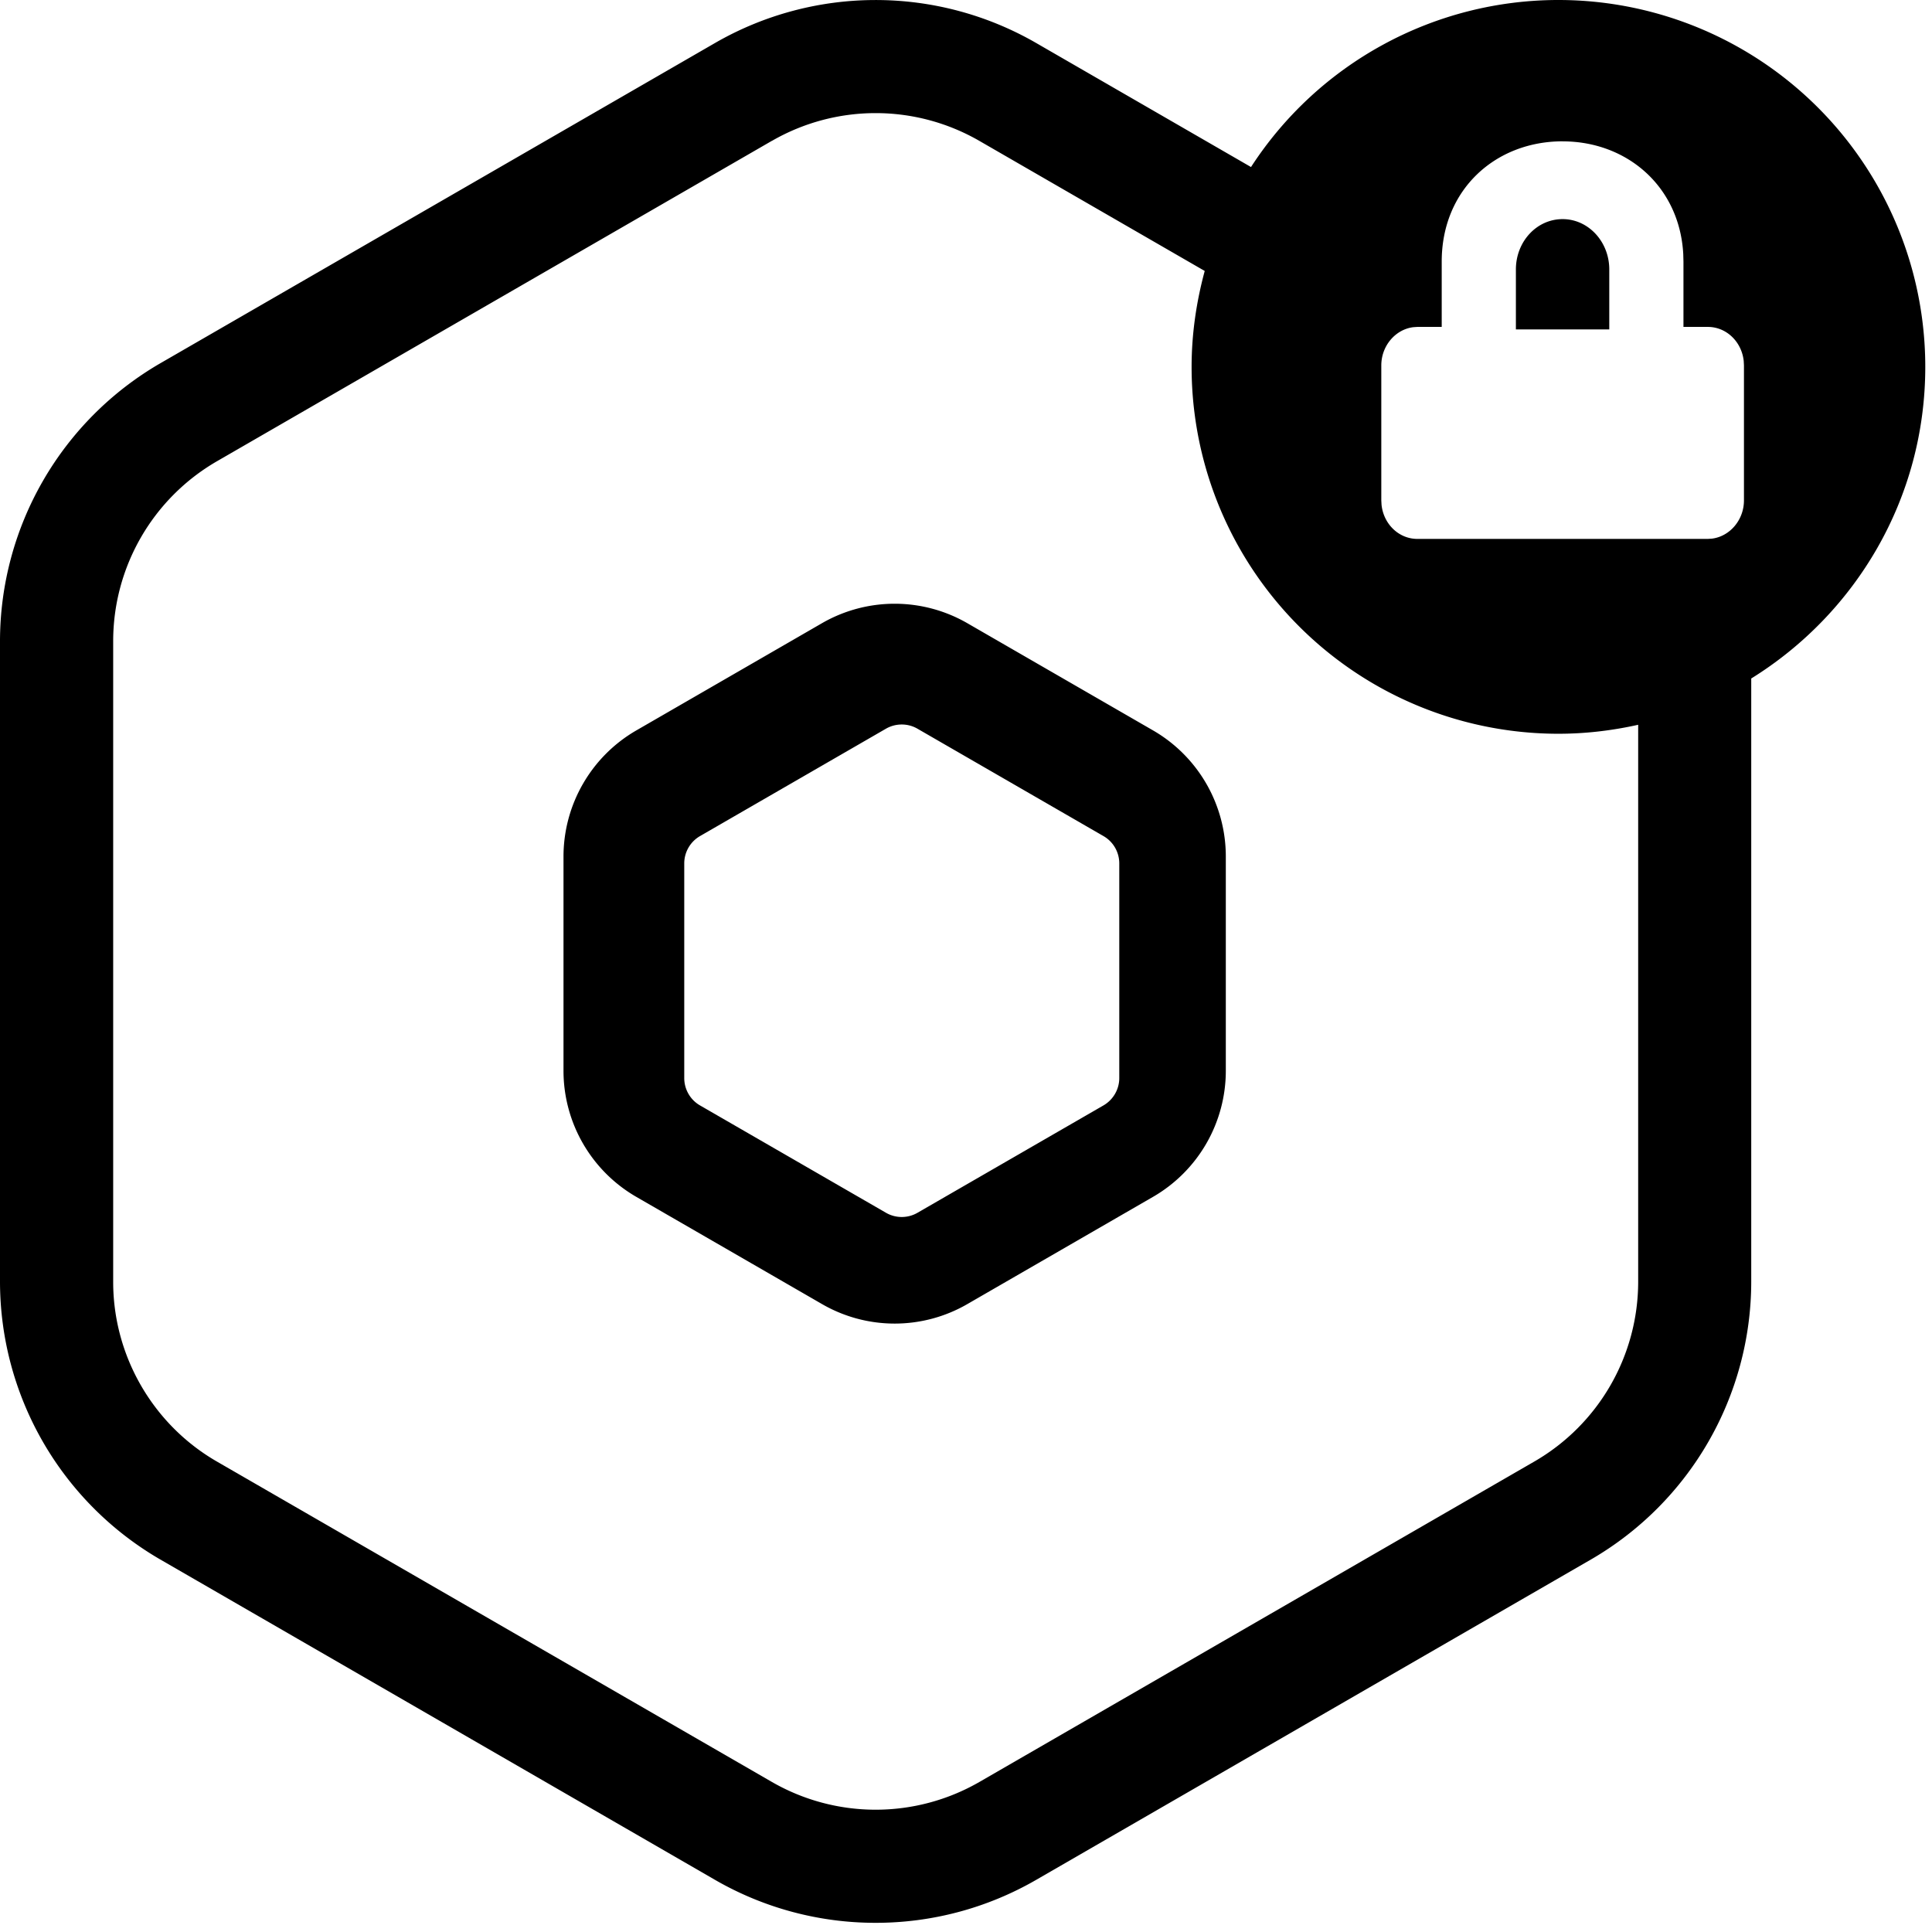 <svg xmlns="http://www.w3.org/2000/svg" viewBox="0 0 48 48" width="48px" height="48px"><g><path fill-rule="evenodd" d="M38.719 0a9.114 9.114 0 019.114 9.115c0 3.273-1.733 6.136-4.324 7.742V31.85a7.984 7.984 0 01-3.98 6.894L25.734 46.71a7.963 7.963 0 01-3.98 1.062 7.969 7.969 0 01-3.98-1.062L3.98 38.744A7.986 7.986 0 010 31.85V15.922a7.986 7.986 0 013.98-6.895l13.794-7.964a7.986 7.986 0 017.96 0l5.347 3.087A9.102 9.102 0 0138.719 0zm-19.54 3.498L5.386 11.462a5.163 5.163 0 00-2.574 4.46V31.85c0 1.834.986 3.543 2.574 4.46l13.795 7.964a5.163 5.163 0 005.149 0l13.794-7.965a5.162 5.162 0 002.576-4.46V18.007c-.638.142-1.3.223-1.98.223a9.114 9.114 0 01-9.115-9.114c0-.826.12-1.623.326-2.384L24.33 3.499a5.158 5.158 0 00-5.15 0zm19.644.013c-1.671 0-3.004 1.2-3.004 2.988v1.623h-.604l-.103.007c-.44.055-.794.459-.794.95v3.353l.006.112c.052.478.43.845.89.845h7.217l.103-.007c.44-.055.794-.46.794-.95V9.078l-.006-.112c-.052-.477-.431-.844-.891-.844h-.606V6.5l-.005-.188c-.091-1.68-1.398-2.8-2.997-2.8zm0 1.933c.64 0 1.159.561 1.159 1.25v1.49h-2.32v-1.49c0-.69.515-1.25 1.16-1.25zM20.424 15.482a3.613 3.613 0 013.607 0l4.62 2.667a3.618 3.618 0 011.804 3.125v5.335a3.618 3.618 0 01-1.804 3.124l-4.62 2.668a3.605 3.605 0 01-3.607-.001l-4.62-2.667A3.618 3.618 0 0114 26.61v-5.335a3.62 3.62 0 011.804-3.125zM22.404 18a.784.784 0 00-.392.104l-4.62 2.668a.785.785 0 00-.392.679v5.334c0 .28.15.54.392.679l4.62 2.667c.241.14.542.14.783 0l4.62-2.667c.242-.14.393-.4.393-.679v-5.334c0-.28-.15-.54-.393-.679l-4.62-2.667a.778.778 0 00-.391-.105z"></path></g></svg>